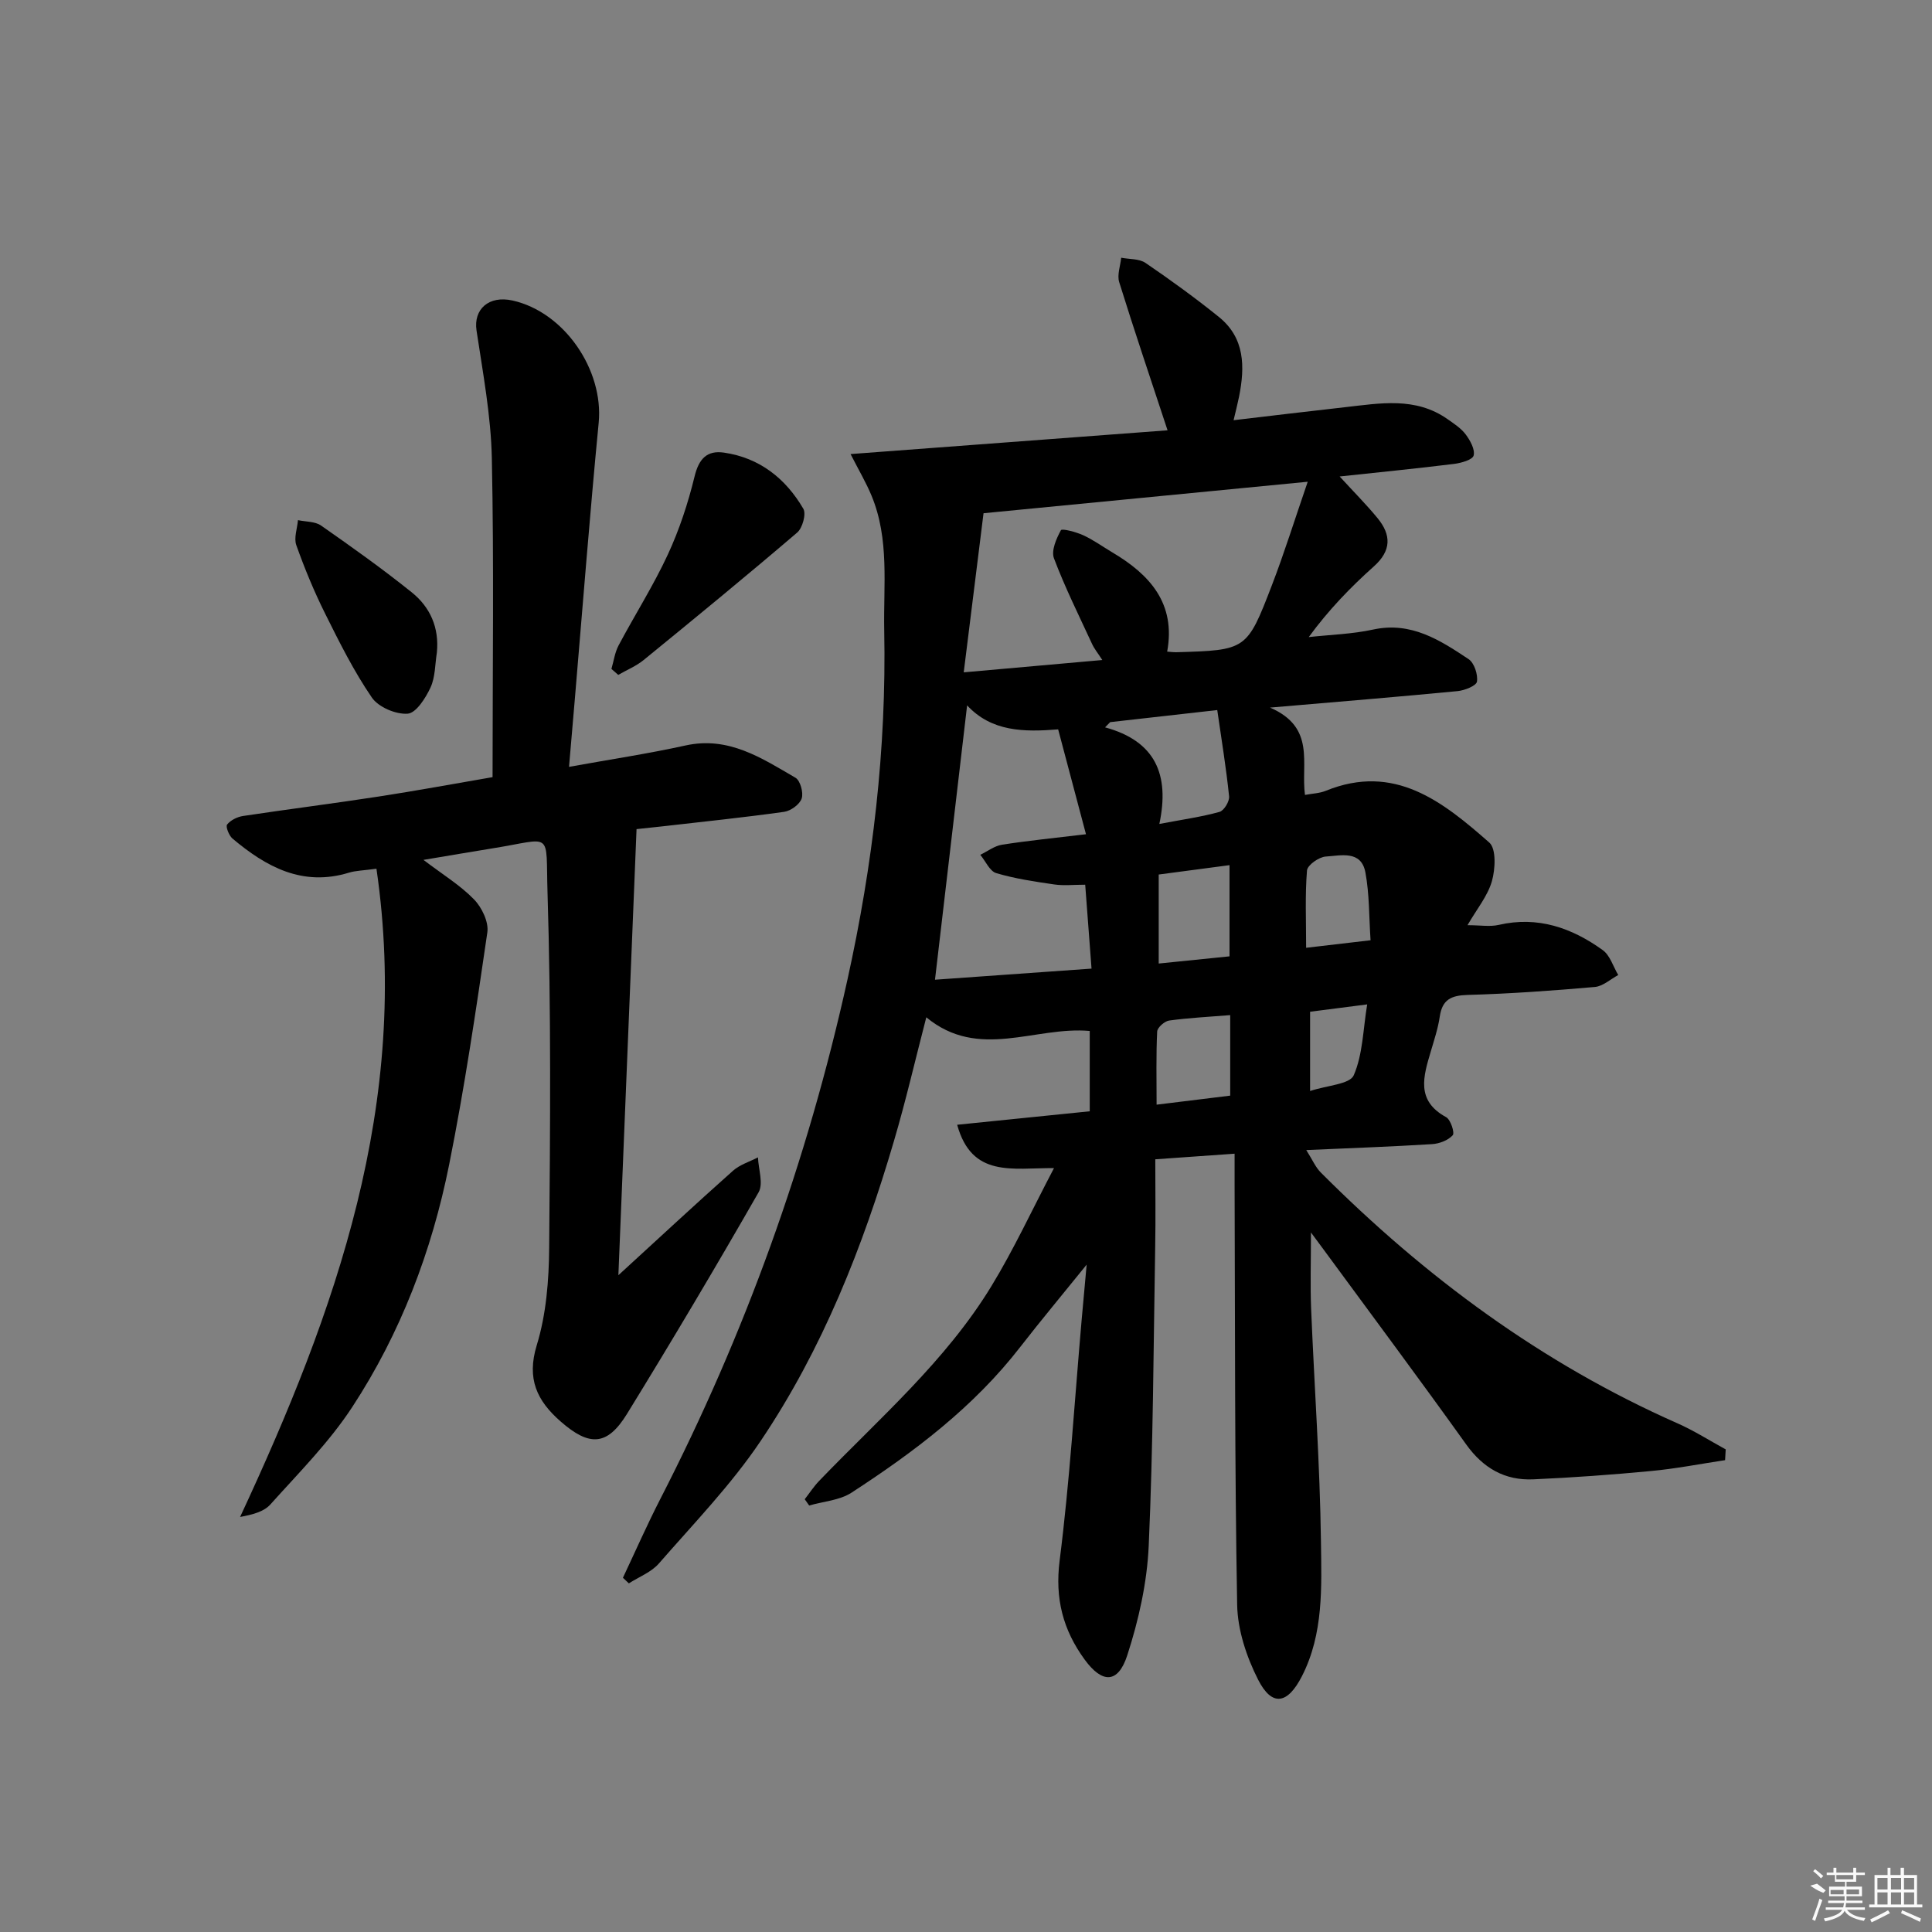 <svg enable-background="new 0 0 400 400" viewBox="0 0 400 400" xmlns="http://www.w3.org/2000/svg"><rect x="0" y="0" width="400" height="400" fill="#808080" stroke="none"/><path d="m357.16 302.31c-5.11.77-10.2 1.77-15.34 2.25-8.1.77-16.22 1.36-24.35 1.72-5.91.27-10.4-2.32-13.92-7.24-9.68-13.53-19.63-26.87-29.48-40.29-.56-.77-1.13-1.53-2.65-3.58 0 6.19-.16 10.95.03 15.7.66 16.12 1.83 32.23 2.04 48.35.12 9.36.57 18.99-3.94 27.82-2.96 5.79-6.19 6.39-9.07.72-2.4-4.72-4.25-10.29-4.34-15.52-.52-28.99-.42-57.99-.53-86.98-.01-1.96 0-3.92 0-6.4-5.61.4-10.54.74-16.42 1.16 0 6.23.09 12.16-.02 18.09-.35 20.64-.42 41.3-1.34 61.92-.34 7.64-2.08 15.41-4.45 22.71-1.91 5.86-5.18 5.82-8.79.89-4.5-6.15-6.21-12.65-5.2-20.56 2.09-16.48 3.09-33.09 4.54-49.65.3-3.43.62-6.86 1.05-11.59-5.11 6.33-9.53 11.61-13.75 17.05-9.62 12.42-21.94 21.72-34.95 30.17-2.46 1.59-5.81 1.8-8.75 2.65-.31-.43-.61-.86-.92-1.3.99-1.27 1.88-2.65 2.99-3.8 12.45-12.95 26.2-24.79 35.66-40.32 4.62-7.57 8.36-15.68 12.96-24.44-8.68-.04-17.01 2.04-20.05-8.97 9.6-.97 18.47-1.87 27.45-2.79 0-5.79 0-11.21 0-16.63-11.36-1.02-22.98 6.14-33.84-2.83-2.29 8.82-4.24 17.28-6.69 25.59-6.44 21.95-14.82 43.16-27.64 62.18-6.1 9.06-13.83 17.04-21.04 25.32-1.57 1.8-4.11 2.76-6.21 4.11-.41-.39-.82-.77-1.23-1.16 2.56-5.43 4.98-10.93 7.72-16.27 17.56-34.18 30.46-70.01 38.76-107.54 5.26-23.81 8.1-47.83 7.62-72.25-.19-9.42 1.12-18.94-2.63-27.98-1.1-2.66-2.58-5.16-4.34-8.61 22.6-1.69 44.34-3.32 65.63-4.92-3.48-10.56-6.87-20.57-10.01-30.67-.47-1.5.24-3.37.41-5.06 1.7.33 3.72.18 5.03 1.07 5.21 3.55 10.32 7.26 15.22 11.21 5.38 4.35 5.38 10.31 4.16 16.46-.29 1.44-.66 2.86-1.14 4.9 7.94-.93 15.48-1.85 23.03-2.69 7.26-.81 14.61-2.2 21.24 2.45 1.35.95 2.83 1.9 3.79 3.19.93 1.24 1.96 3.11 1.64 4.36-.23.89-2.59 1.56-4.08 1.74-7.68.95-15.38 1.71-23.66 2.6 2.99 3.26 5.56 5.84 7.85 8.63 2.86 3.48 2.88 6.73-.77 9.99-4.82 4.31-9.33 8.96-13.48 14.63 4.45-.49 8.98-.61 13.34-1.56 7.86-1.7 13.84 2.19 19.76 6.13 1.17.78 1.95 3.18 1.73 4.65-.14.87-2.56 1.83-4.03 1.97-12.24 1.18-24.49 2.18-38.81 3.41 9.53 4.13 6.35 11.54 7.23 18.08 1.54-.29 3.02-.33 4.3-.85 14.24-5.8 24.27 2.28 33.86 10.71 1.47 1.29 1.25 5.51.54 8.01-.88 3.06-3.1 5.73-5.05 9.1 2.66 0 4.65.36 6.46-.06 8.1-1.87 15.14.61 21.54 5.22 1.52 1.1 2.16 3.41 3.21 5.16-1.61.86-3.16 2.32-4.83 2.47-8.77.77-17.56 1.4-26.36 1.65-3.41.1-5.24.96-5.76 4.47-.36 2.45-1.16 4.85-1.86 7.23-1.52 5.13-3.14 10.17 3.17 13.6.94.51 1.82 3.26 1.37 3.75-.96 1.06-2.77 1.75-4.28 1.84-8.29.52-16.6.81-26.04 1.23 1.27 2 1.91 3.55 3.01 4.65 21.59 21.63 45.8 39.54 73.9 51.95 3.43 1.52 6.63 3.57 9.93 5.37-.03.76-.08 1.49-.13 2.23zm-157.63-163.11c10.16-.9 19.15-1.7 28.69-2.55-.94-1.46-1.67-2.34-2.13-3.35-2.71-5.87-5.6-11.67-7.88-17.71-.6-1.6.5-4.08 1.44-5.82.21-.4 3.14.37 4.61 1.04 2.1.96 4.01 2.35 6.01 3.54 7.79 4.61 13.21 10.58 11.38 20.56.86.07 1.34.14 1.81.13 14.6-.43 14.69-.4 19.87-13.87 2.58-6.71 4.72-13.59 7.42-21.43-23.35 2.27-45.24 4.39-67.12 6.52-1.36 11.02-2.68 21.51-4.1 32.94zm.7 6.84c-2.25 19.23-4.43 37.84-6.65 56.8 10.81-.77 21.34-1.52 32.41-2.3-.45-6.02-.87-11.55-1.31-17.37-2.42 0-4.44.23-6.38-.05-4.05-.59-8.14-1.19-12.04-2.35-1.35-.4-2.21-2.48-3.3-3.79 1.49-.72 2.92-1.84 4.49-2.09 5.37-.84 10.79-1.38 17.39-2.17-2-7.54-3.85-14.48-5.76-21.71-7.12.57-13.78.49-18.85-4.97zm51.79.97c-7.91.89-15.04 1.7-22.17 2.5-.35.36-.71.72-1.06 1.08 10.36 2.82 13.43 9.71 11.24 20 4.84-.92 8.72-1.46 12.46-2.5.93-.26 2.09-2.18 1.98-3.22-.6-5.86-1.56-11.69-2.45-17.86zm-12.12 34.05v18.43c5.2-.53 9.91-1.01 14.66-1.49 0-6.55 0-12.48 0-18.88-4.87.65-9.43 1.25-14.66 1.94zm14.8 45.78c0-5.87 0-11.14 0-16.67-4.42.36-8.55.56-12.63 1.12-.96.13-2.45 1.45-2.49 2.28-.24 4.91-.12 9.84-.12 15.14 5.53-.68 10.27-1.26 15.24-1.87zm29.06-32.17c-.33-4.9-.23-9.56-1.07-14.05-.87-4.65-5.12-3.47-8.21-3.28-1.41.09-3.79 1.77-3.88 2.88-.42 5.09-.18 10.23-.18 16.01 4.63-.55 8.66-1.02 13.34-1.56zm-12.52 31.21c3.6-1.19 8.23-1.39 9.04-3.26 1.88-4.33 1.92-9.46 2.78-14.67-4.28.55-7.94 1.02-11.82 1.52z"/><path d="m87.67 178.03c4.04 3.07 7.63 5.26 10.47 8.18 1.62 1.66 3.07 4.68 2.76 6.82-2.34 16.08-4.72 32.18-7.91 48.1-3.58 17.89-10.05 34.89-20.06 50.18-4.78 7.31-11.1 13.64-16.97 20.19-1.35 1.5-3.71 2.09-6.25 2.57 19.86-42.63 35.31-85.75 28.23-134.21-2.79.38-4.3.39-5.67.81-9.62 2.95-17.16-1.18-24.14-7.06-.73-.62-1.45-2.48-1.11-2.9.73-.91 2.11-1.59 3.31-1.77 9.35-1.41 18.74-2.59 28.09-4.03 7.81-1.2 15.58-2.64 23.56-4.01 0-22.35.3-44.17-.15-65.97-.18-8.85-1.85-17.7-3.17-26.5-.66-4.4 2.53-7.31 7.46-6.21 10.73 2.39 18.89 14.38 17.83 25.32-1.84 19.02-3.31 38.08-4.93 57.12-.39 4.6-.79 9.19-1.21 14.11 8.49-1.54 16.37-2.72 24.13-4.43 8.91-1.96 15.76 2.62 22.75 6.68 1 .58 1.69 3.09 1.29 4.3-.41 1.22-2.26 2.57-3.63 2.76-8.38 1.18-16.81 2.04-25.23 3.01-1.97.22-3.93.42-5.33.57-1.24 30.56-2.47 60.74-3.76 92.36 8.6-7.87 16.09-14.84 23.74-21.64 1.42-1.26 3.43-1.86 5.16-2.76.09 2.44 1.16 5.43.13 7.23-8.84 15.43-17.92 30.72-27.24 45.87-4.1 6.66-7.78 6.81-13.76 1.57-4.87-4.27-7.07-8.79-4.93-15.78 1.96-6.4 2.52-13.43 2.57-20.2.21-24.49.42-49-.34-73.47-.41-13.14 1.33-11.2-11.62-9.16-4.36.7-8.75 1.47-14.07 2.35z"/><path d="m126.59 138.49c.48-1.63.7-3.39 1.48-4.86 3.34-6.29 7.19-12.34 10.18-18.78 2.4-5.17 4.21-10.69 5.56-16.23.89-3.65 2.58-5.42 6.08-4.91 7.38 1.07 12.77 5.36 16.43 11.62.63 1.08-.17 3.99-1.27 4.93-10.47 8.95-21.12 17.69-31.79 26.39-1.55 1.27-3.5 2.06-5.26 3.08-.47-.41-.94-.83-1.41-1.24z"/><path d="m90.45 135.1c-.39 2.44-.32 5.09-1.32 7.25-1.01 2.18-2.99 5.29-4.73 5.41-2.44.18-6.05-1.35-7.41-3.34-3.73-5.44-6.71-11.42-9.66-17.35-2.29-4.59-4.26-9.36-5.98-14.19-.54-1.5.19-3.45.34-5.19 1.62.35 3.55.25 4.8 1.13 6.37 4.45 12.71 8.96 18.76 13.82 3.81 3.06 5.71 7.31 5.2 12.46z"/><g fill="#fafafa"><path d="m374.8 390.4 1.4-.4c.7.5 1.3 1 1.8 1.4l-.5.5c-1.5-.6-2.1-1.1-2.7-1.5zm1 7.3-.6-.3c.5-1.4 1.1-2.8 1.5-4.3.2.1.4.2.6.3-.5 1.3-1 2.8-1.5 4.3zm-.4-10.3.4-.4c.4.3 1 .8 1.7 1.4l-.5.5c-.4-.5-1-1-1.6-1.5zm2.5.3h1.7v-1h.6v1h3.5v-1h.6v1h1.8v.5h-1.8v1.4h-2v1h3.2v2h-3.2v.9h3.3v.5h-3.4c0 .3-.1.6-.1.9h4v.5h-3.7c.7.9 1.9 1.5 3.8 1.7-.1.2-.2.4-.3.6-2.1-.4-3.5-1.1-4-2.1-.4 1-1.8 1.7-4 2.2-.1-.2-.2-.4-.3-.6 2.1-.4 3.4-1 3.8-1.8h-3.4v-.5h3.6c.1-.3.1-.6.2-.9h-3.3v-.5h3.4c0-.3 0-.6 0-.9h-3.2v-2h3.3v-1h-2.1v-1.4h-1.7v-.5zm1.1 3.5v1h2.7c0-.3 0-.4 0-.4 0-.1 0-.2 0-.2 0-.1 0-.2 0-.3h-2.7zm1.2-3v.9h3.5v-.9zm4.7 3h-2.6v.6.4h2.6z"/><path d="m393.6 386.7h.6v1.5h2.7v6.1h1.1v.6h-11v-.6h1.1v-6.1h2.7v-1.5h.6v1.5h2.1v-1.5zm-2.7 8.8.4.6c-1.2.6-2.5 1.3-3.8 1.9-.1-.2-.2-.4-.3-.6 1.2-.6 2.5-1.2 3.7-1.9zm-2.2-6.7v2.4h2.1v-2.4zm0 3v2.5h2.1v-2.5zm2.8-3v2.4h2.1v-2.4zm0 3v2.5h2.1v-2.5zm6 6.1c-1.4-.7-2.7-1.3-3.9-1.8l.2-.6c1.5.6 2.7 1.2 3.9 1.7zm-1.2-9.1h-2.1v2.4h2.1zm-2.1 3v2.5h2.1v-2.5z"/></g></svg>